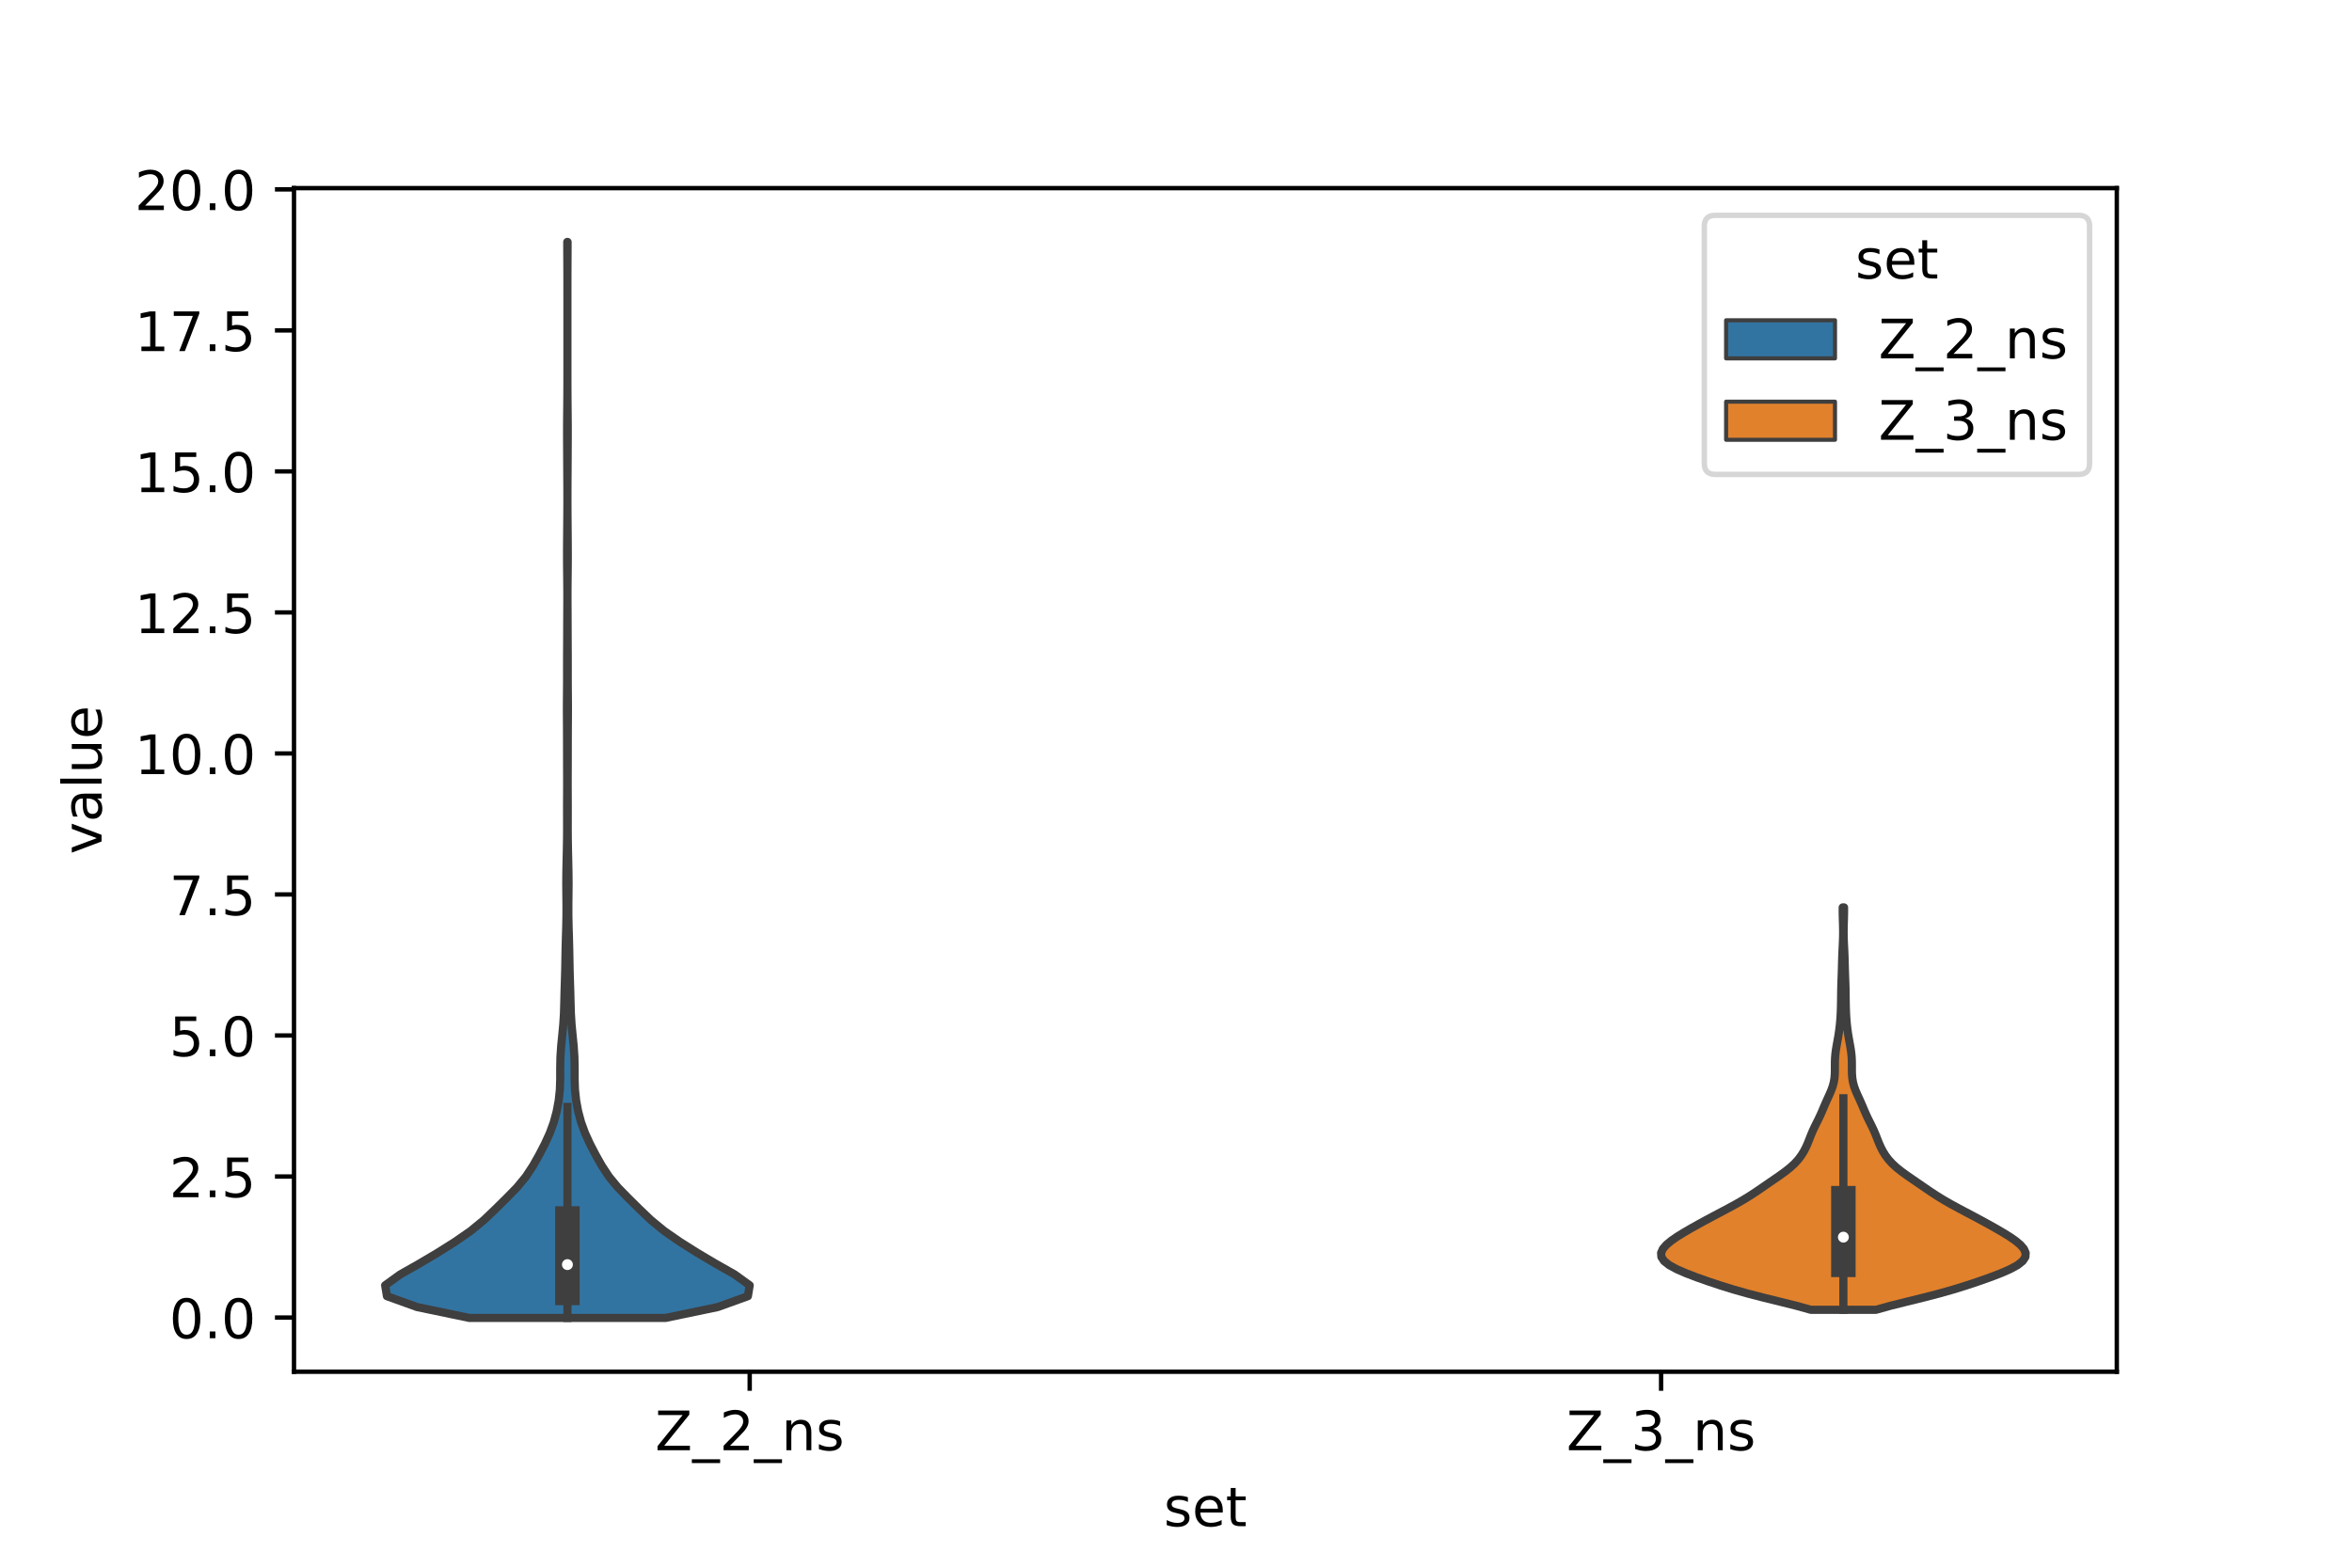 <?xml version="1.0" encoding="utf-8" standalone="no"?>
<!DOCTYPE svg PUBLIC "-//W3C//DTD SVG 1.1//EN"
  "http://www.w3.org/Graphics/SVG/1.1/DTD/svg11.dtd">
<!-- Created with matplotlib (https://matplotlib.org/) -->
<svg height="288pt" version="1.1" viewBox="0 0 432 288" width="432pt" xmlns="http://www.w3.org/2000/svg" xmlns:xlink="http://www.w3.org/1999/xlink">
 <defs>
  <style type="text/css">*{stroke-linecap:butt;stroke-linejoin:round;}</style>
 </defs>
 <g id="figure_1">
  <g id="patch_1">
   <path d="M 0 288 
L 432 288 
L 432 0 
L 0 0 
z
" style="fill:#ffffff;"/>
  </g>
  <g id="axes_1">
   <g id="patch_2">
    <path d="M 54 252 
L 388.8 252 
L 388.8 34.56 
L 54 34.56 
z
" style="fill:#ffffff;"/>
   </g>
   <g id="PolyCollection_1">
    <defs>
     <path d="M 122.243 -45.884 
L 86.197 -45.884 
L 76.613 -47.88 
L 71.072 -49.877 
L 70.74 -51.874 
L 73.504 -53.87 
L 77.028 -55.867 
L 80.397 -57.864 
L 83.561 -59.86 
L 86.443 -61.857 
L 88.875 -63.854 
L 90.965 -65.851 
L 92.989 -67.847 
L 94.942 -69.844 
L 96.591 -71.841 
L 97.902 -73.837 
L 99.03 -75.834 
L 100.067 -77.831 
L 100.981 -79.827 
L 101.711 -81.824 
L 102.246 -83.821 
L 102.619 -85.818 
L 102.834 -87.814 
L 102.898 -89.811 
L 102.896 -91.808 
L 102.938 -93.804 
L 103.07 -95.801 
L 103.268 -97.798 
L 103.459 -99.794 
L 103.584 -101.791 
L 103.644 -103.788 
L 103.692 -105.784 
L 103.756 -107.781 
L 103.816 -109.778 
L 103.853 -111.775 
L 103.889 -113.771 
L 103.943 -115.768 
L 104.004 -117.765 
L 104.045 -119.761 
L 104.048 -121.758 
L 104.025 -123.755 
L 104.01 -125.751 
L 104.027 -127.748 
L 104.068 -129.745 
L 104.115 -131.741 
L 104.15 -133.738 
L 104.164 -135.735 
L 104.16 -137.732 
L 104.156 -139.728 
L 104.164 -141.725 
L 104.172 -143.722 
L 104.169 -145.718 
L 104.162 -147.715 
L 104.158 -149.712 
L 104.155 -151.708 
L 104.149 -153.705 
L 104.136 -155.702 
L 104.127 -157.699 
L 104.136 -159.695 
L 104.153 -161.692 
L 104.161 -163.689 
L 104.158 -165.685 
L 104.161 -167.682 
L 104.172 -169.679 
L 104.18 -171.675 
L 104.186 -173.672 
L 104.196 -175.669 
L 104.205 -177.665 
L 104.203 -179.662 
L 104.186 -181.659 
L 104.164 -183.656 
L 104.152 -185.652 
L 104.157 -187.649 
L 104.172 -189.646 
L 104.19 -191.642 
L 104.205 -193.639 
L 104.214 -195.636 
L 104.214 -197.632 
L 104.205 -199.629 
L 104.192 -201.626 
L 104.181 -203.622 
L 104.171 -205.619 
L 104.162 -207.616 
L 104.16 -209.613 
L 104.175 -211.609 
L 104.196 -213.606 
L 104.211 -215.603 
L 104.218 -217.599 
L 104.22 -219.596 
L 104.22 -221.593 
L 104.22 -223.589 
L 104.22 -225.586 
L 104.22 -227.583 
L 104.22 -229.58 
L 104.22 -231.576 
L 104.22 -233.573 
L 104.219 -235.57 
L 104.216 -237.566 
L 104.208 -239.563 
L 104.196 -241.56 
L 104.191 -243.556 
L 104.249 -243.556 
L 104.249 -243.556 
L 104.244 -241.56 
L 104.232 -239.563 
L 104.224 -237.566 
L 104.221 -235.57 
L 104.22 -233.573 
L 104.22 -231.576 
L 104.22 -229.58 
L 104.22 -227.583 
L 104.22 -225.586 
L 104.22 -223.589 
L 104.22 -221.593 
L 104.22 -219.596 
L 104.222 -217.599 
L 104.229 -215.603 
L 104.244 -213.606 
L 104.265 -211.609 
L 104.28 -209.613 
L 104.278 -207.616 
L 104.269 -205.619 
L 104.259 -203.622 
L 104.248 -201.626 
L 104.235 -199.629 
L 104.226 -197.632 
L 104.226 -195.636 
L 104.235 -193.639 
L 104.25 -191.642 
L 104.268 -189.646 
L 104.283 -187.649 
L 104.288 -185.652 
L 104.276 -183.656 
L 104.254 -181.659 
L 104.237 -179.662 
L 104.235 -177.665 
L 104.244 -175.669 
L 104.254 -173.672 
L 104.26 -171.675 
L 104.268 -169.679 
L 104.279 -167.682 
L 104.282 -165.685 
L 104.279 -163.689 
L 104.287 -161.692 
L 104.304 -159.695 
L 104.313 -157.699 
L 104.304 -155.702 
L 104.291 -153.705 
L 104.285 -151.708 
L 104.282 -149.712 
L 104.278 -147.715 
L 104.271 -145.718 
L 104.268 -143.722 
L 104.276 -141.725 
L 104.284 -139.728 
L 104.28 -137.732 
L 104.276 -135.735 
L 104.29 -133.738 
L 104.325 -131.741 
L 104.372 -129.745 
L 104.413 -127.748 
L 104.43 -125.751 
L 104.415 -123.755 
L 104.392 -121.758 
L 104.395 -119.761 
L 104.436 -117.765 
L 104.497 -115.768 
L 104.551 -113.771 
L 104.587 -111.775 
L 104.624 -109.778 
L 104.684 -107.781 
L 104.748 -105.784 
L 104.796 -103.788 
L 104.856 -101.791 
L 104.981 -99.794 
L 105.172 -97.798 
L 105.37 -95.801 
L 105.502 -93.804 
L 105.544 -91.808 
L 105.542 -89.811 
L 105.606 -87.814 
L 105.821 -85.818 
L 106.194 -83.821 
L 106.729 -81.824 
L 107.459 -79.827 
L 108.373 -77.831 
L 109.41 -75.834 
L 110.538 -73.837 
L 111.849 -71.841 
L 113.498 -69.844 
L 115.451 -67.847 
L 117.475 -65.851 
L 119.565 -63.854 
L 121.997 -61.857 
L 124.879 -59.86 
L 128.043 -57.864 
L 131.412 -55.867 
L 134.936 -53.87 
L 137.7 -51.874 
L 137.368 -49.877 
L 131.827 -47.88 
L 122.243 -45.884 
z
" id="mbd955688a2" style="stroke:#3f3f3f;stroke-width:1.5;"/>
    </defs>
    <g clip-path="url(#p32a702a808)">
     <use style="fill:#3274a1;stroke:#3f3f3f;stroke-width:1.5;" x="0" xlink:href="#mbd955688a2" y="288"/>
    </g>
   </g>
   <g id="PolyCollection_2">
    <defs>
     <path d="M 344.555 -47.375 
L 332.605 -47.375 
L 329.92 -48.121 
L 326.932 -48.868 
L 323.894 -49.615 
L 321.009 -50.362 
L 318.373 -51.108 
L 315.967 -51.855 
L 313.729 -52.602 
L 311.619 -53.348 
L 309.665 -54.095 
L 307.954 -54.842 
L 306.587 -55.589 
L 305.644 -56.335 
L 305.154 -57.082 
L 305.1 -57.829 
L 305.429 -58.575 
L 306.076 -59.322 
L 306.972 -60.069 
L 308.053 -60.816 
L 309.259 -61.562 
L 310.543 -62.309 
L 311.874 -63.056 
L 313.24 -63.802 
L 314.634 -64.549 
L 316.047 -65.296 
L 317.455 -66.043 
L 318.826 -66.789 
L 320.129 -67.536 
L 321.348 -68.283 
L 322.491 -69.029 
L 323.587 -69.776 
L 324.671 -70.523 
L 325.759 -71.27 
L 326.841 -72.016 
L 327.876 -72.763 
L 328.817 -73.51 
L 329.63 -74.256 
L 330.307 -75.003 
L 330.865 -75.75 
L 331.326 -76.497 
L 331.712 -77.243 
L 332.042 -77.99 
L 332.338 -78.737 
L 332.631 -79.483 
L 332.945 -80.23 
L 333.293 -80.977 
L 333.665 -81.724 
L 334.038 -82.47 
L 334.39 -83.217 
L 334.717 -83.964 
L 335.031 -84.711 
L 335.353 -85.457 
L 335.691 -86.204 
L 336.033 -86.951 
L 336.353 -87.697 
L 336.621 -88.444 
L 336.819 -89.191 
L 336.942 -89.938 
L 337.002 -90.684 
L 337.019 -91.431 
L 337.018 -92.178 
L 337.022 -92.924 
L 337.051 -93.671 
L 337.116 -94.418 
L 337.215 -95.165 
L 337.34 -95.911 
L 337.476 -96.658 
L 337.609 -97.405 
L 337.731 -98.151 
L 337.836 -98.898 
L 337.925 -99.645 
L 337.996 -100.392 
L 338.052 -101.138 
L 338.093 -101.885 
L 338.122 -102.632 
L 338.142 -103.378 
L 338.155 -104.125 
L 338.165 -104.872 
L 338.174 -105.619 
L 338.188 -106.365 
L 338.208 -107.112 
L 338.233 -107.859 
L 338.261 -108.605 
L 338.288 -109.352 
L 338.31 -110.099 
L 338.33 -110.846 
L 338.349 -111.592 
L 338.373 -112.339 
L 338.404 -113.086 
L 338.44 -113.833 
L 338.477 -114.579 
L 338.508 -115.326 
L 338.529 -116.073 
L 338.535 -116.819 
L 338.527 -117.566 
L 338.509 -118.313 
L 338.485 -119.06 
L 338.465 -119.806 
L 338.454 -120.553 
L 338.458 -121.3 
L 338.702 -121.3 
L 338.702 -121.3 
L 338.706 -120.553 
L 338.695 -119.806 
L 338.675 -119.06 
L 338.651 -118.313 
L 338.633 -117.566 
L 338.625 -116.819 
L 338.631 -116.073 
L 338.652 -115.326 
L 338.683 -114.579 
L 338.72 -113.833 
L 338.756 -113.086 
L 338.787 -112.339 
L 338.811 -111.592 
L 338.83 -110.846 
L 338.85 -110.099 
L 338.872 -109.352 
L 338.899 -108.605 
L 338.927 -107.859 
L 338.952 -107.112 
L 338.972 -106.365 
L 338.986 -105.619 
L 338.995 -104.872 
L 339.005 -104.125 
L 339.018 -103.378 
L 339.038 -102.632 
L 339.067 -101.885 
L 339.108 -101.138 
L 339.164 -100.392 
L 339.235 -99.645 
L 339.324 -98.898 
L 339.429 -98.151 
L 339.551 -97.405 
L 339.684 -96.658 
L 339.82 -95.911 
L 339.945 -95.165 
L 340.044 -94.418 
L 340.109 -93.671 
L 340.138 -92.924 
L 340.142 -92.178 
L 340.141 -91.431 
L 340.158 -90.684 
L 340.218 -89.938 
L 340.341 -89.191 
L 340.539 -88.444 
L 340.807 -87.697 
L 341.127 -86.951 
L 341.469 -86.204 
L 341.807 -85.457 
L 342.129 -84.711 
L 342.443 -83.964 
L 342.77 -83.217 
L 343.122 -82.47 
L 343.495 -81.724 
L 343.867 -80.977 
L 344.215 -80.23 
L 344.529 -79.483 
L 344.822 -78.737 
L 345.118 -77.99 
L 345.448 -77.243 
L 345.834 -76.497 
L 346.295 -75.75 
L 346.853 -75.003 
L 347.53 -74.256 
L 348.343 -73.51 
L 349.284 -72.763 
L 350.319 -72.016 
L 351.401 -71.27 
L 352.489 -70.523 
L 353.573 -69.776 
L 354.669 -69.029 
L 355.812 -68.283 
L 357.031 -67.536 
L 358.334 -66.789 
L 359.705 -66.043 
L 361.113 -65.296 
L 362.526 -64.549 
L 363.92 -63.802 
L 365.286 -63.056 
L 366.617 -62.309 
L 367.901 -61.562 
L 369.107 -60.816 
L 370.188 -60.069 
L 371.084 -59.322 
L 371.731 -58.575 
L 372.06 -57.829 
L 372.006 -57.082 
L 371.516 -56.335 
L 370.573 -55.589 
L 369.206 -54.842 
L 367.495 -54.095 
L 365.541 -53.348 
L 363.431 -52.602 
L 361.193 -51.855 
L 358.787 -51.108 
L 356.151 -50.362 
L 353.266 -49.615 
L 350.228 -48.868 
L 347.24 -48.121 
L 344.555 -47.375 
z
" id="m076d6c38e5" style="stroke:#3f3f3f;stroke-width:1.5;"/>
    </defs>
    <g clip-path="url(#p32a702a808)">
     <use style="fill:#e1812c;stroke:#3f3f3f;stroke-width:1.5;" x="0" xlink:href="#m076d6c38e5" y="288"/>
    </g>
   </g>
   <g id="patch_3">
    <path clip-path="url(#p32a702a808)" d="M 137.7 242.044 
L 137.7 242.044 
L 137.7 242.044 
L 137.7 242.044 
z
" style="fill:#3274a1;stroke:#3f3f3f;stroke-linejoin:miter;stroke-width:0.75;"/>
   </g>
   <g id="patch_4">
    <path clip-path="url(#p32a702a808)" d="M 137.7 242.044 
L 137.7 242.044 
L 137.7 242.044 
L 137.7 242.044 
z
" style="fill:#e1812c;stroke:#3f3f3f;stroke-linejoin:miter;stroke-width:0.75;"/>
   </g>
   <g id="matplotlib.axis_1">
    <g id="xtick_1">
     <g id="line2d_1">
      <defs>
       <path d="M 0 0 
L 0 3.5 
" id="m562936e1fa" style="stroke:#000000;stroke-width:0.8;"/>
      </defs>
      <g>
       <use style="stroke:#000000;stroke-width:0.8;" x="137.7" xlink:href="#m562936e1fa" y="252"/>
      </g>
     </g>
     <g id="text_1">
      <!-- Z_2_ns -->
      <g transform="translate(120.32 266.422)scale(0.1 -0.1)">
       <defs>
        <path d="M 5.609 72.906 
L 62.891 72.906 
L 62.891 65.375 
L 16.797 8.297 
L 64.016 8.297 
L 64.016 0 
L 4.5 0 
L 4.5 7.516 
L 50.594 64.594 
L 5.609 64.594 
z
" id="DejaVuSans-90"/>
        <path d="M 50.984 -16.609 
L 50.984 -23.578 
L -0.984 -23.578 
L -0.984 -16.609 
z
" id="DejaVuSans-95"/>
        <path d="M 19.188 8.297 
L 53.609 8.297 
L 53.609 0 
L 7.328 0 
L 7.328 8.297 
Q 12.938 14.109 22.625 23.891 
Q 32.328 33.688 34.812 36.531 
Q 39.547 41.844 41.422 45.531 
Q 43.312 49.219 43.312 52.781 
Q 43.312 58.594 39.234 62.25 
Q 35.156 65.922 28.609 65.922 
Q 23.969 65.922 18.812 64.312 
Q 13.672 62.703 7.812 59.422 
L 7.812 69.391 
Q 13.766 71.781 18.938 73 
Q 24.125 74.219 28.422 74.219 
Q 39.75 74.219 46.484 68.547 
Q 53.219 62.891 53.219 53.422 
Q 53.219 48.922 51.531 44.891 
Q 49.859 40.875 45.406 35.406 
Q 44.188 33.984 37.641 27.219 
Q 31.109 20.453 19.188 8.297 
z
" id="DejaVuSans-50"/>
        <path d="M 54.891 33.016 
L 54.891 0 
L 45.906 0 
L 45.906 32.719 
Q 45.906 40.484 42.875 44.328 
Q 39.844 48.188 33.797 48.188 
Q 26.516 48.188 22.312 43.547 
Q 18.109 38.922 18.109 30.906 
L 18.109 0 
L 9.078 0 
L 9.078 54.688 
L 18.109 54.688 
L 18.109 46.188 
Q 21.344 51.125 25.703 53.562 
Q 30.078 56 35.797 56 
Q 45.219 56 50.047 50.172 
Q 54.891 44.344 54.891 33.016 
z
" id="DejaVuSans-110"/>
        <path d="M 44.281 53.078 
L 44.281 44.578 
Q 40.484 46.531 36.375 47.5 
Q 32.281 48.484 27.875 48.484 
Q 21.188 48.484 17.844 46.438 
Q 14.5 44.391 14.5 40.281 
Q 14.5 37.156 16.891 35.375 
Q 19.281 33.594 26.516 31.984 
L 29.594 31.297 
Q 39.156 29.25 43.188 25.516 
Q 47.219 21.781 47.219 15.094 
Q 47.219 7.469 41.188 3.016 
Q 35.156 -1.422 24.609 -1.422 
Q 20.219 -1.422 15.453 -0.562 
Q 10.688 0.297 5.422 2 
L 5.422 11.281 
Q 10.406 8.688 15.234 7.391 
Q 20.062 6.109 24.812 6.109 
Q 31.156 6.109 34.562 8.281 
Q 37.984 10.453 37.984 14.406 
Q 37.984 18.062 35.516 20.016 
Q 33.062 21.969 24.703 23.781 
L 21.578 24.516 
Q 13.234 26.266 9.516 29.906 
Q 5.812 33.547 5.812 39.891 
Q 5.812 47.609 11.281 51.797 
Q 16.75 56 26.812 56 
Q 31.781 56 36.172 55.266 
Q 40.578 54.547 44.281 53.078 
z
" id="DejaVuSans-115"/>
       </defs>
       <use xlink:href="#DejaVuSans-90"/>
       <use x="68.506" xlink:href="#DejaVuSans-95"/>
       <use x="118.506" xlink:href="#DejaVuSans-50"/>
       <use x="182.129" xlink:href="#DejaVuSans-95"/>
       <use x="232.129" xlink:href="#DejaVuSans-110"/>
       <use x="295.508" xlink:href="#DejaVuSans-115"/>
      </g>
     </g>
    </g>
    <g id="xtick_2">
     <g id="line2d_2">
      <g>
       <use style="stroke:#000000;stroke-width:0.8;" x="305.1" xlink:href="#m562936e1fa" y="252"/>
      </g>
     </g>
     <g id="text_2">
      <!-- Z_3_ns -->
      <g transform="translate(287.72 266.422)scale(0.1 -0.1)">
       <defs>
        <path d="M 40.578 39.312 
Q 47.656 37.797 51.625 33 
Q 55.609 28.219 55.609 21.188 
Q 55.609 10.406 48.188 4.484 
Q 40.766 -1.422 27.094 -1.422 
Q 22.516 -1.422 17.656 -0.516 
Q 12.797 0.391 7.625 2.203 
L 7.625 11.719 
Q 11.719 9.328 16.594 8.109 
Q 21.484 6.891 26.812 6.891 
Q 36.078 6.891 40.938 10.547 
Q 45.797 14.203 45.797 21.188 
Q 45.797 27.641 41.281 31.266 
Q 36.766 34.906 28.719 34.906 
L 20.219 34.906 
L 20.219 43.016 
L 29.109 43.016 
Q 36.375 43.016 40.234 45.922 
Q 44.094 48.828 44.094 54.297 
Q 44.094 59.906 40.109 62.906 
Q 36.141 65.922 28.719 65.922 
Q 24.656 65.922 20.016 65.031 
Q 15.375 64.156 9.812 62.312 
L 9.812 71.094 
Q 15.438 72.656 20.344 73.438 
Q 25.25 74.219 29.594 74.219 
Q 40.828 74.219 47.359 69.109 
Q 53.906 64.016 53.906 55.328 
Q 53.906 49.266 50.438 45.094 
Q 46.969 40.922 40.578 39.312 
z
" id="DejaVuSans-51"/>
       </defs>
       <use xlink:href="#DejaVuSans-90"/>
       <use x="68.506" xlink:href="#DejaVuSans-95"/>
       <use x="118.506" xlink:href="#DejaVuSans-51"/>
       <use x="182.129" xlink:href="#DejaVuSans-95"/>
       <use x="232.129" xlink:href="#DejaVuSans-110"/>
       <use x="295.508" xlink:href="#DejaVuSans-115"/>
      </g>
     </g>
    </g>
    <g id="text_3">
     <!-- set -->
     <g transform="translate(213.759 280.378)scale(0.1 -0.1)">
      <defs>
       <path d="M 56.203 29.594 
L 56.203 25.203 
L 14.891 25.203 
Q 15.484 15.922 20.484 11.062 
Q 25.484 6.203 34.422 6.203 
Q 39.594 6.203 44.453 7.469 
Q 49.312 8.734 54.109 11.281 
L 54.109 2.781 
Q 49.266 0.734 44.188 -0.344 
Q 39.109 -1.422 33.891 -1.422 
Q 20.797 -1.422 13.156 6.188 
Q 5.516 13.812 5.516 26.812 
Q 5.516 40.234 12.766 48.109 
Q 20.016 56 32.328 56 
Q 43.359 56 49.781 48.891 
Q 56.203 41.797 56.203 29.594 
z
M 47.219 32.234 
Q 47.125 39.594 43.094 43.984 
Q 39.062 48.391 32.422 48.391 
Q 24.906 48.391 20.391 44.141 
Q 15.875 39.891 15.188 32.172 
z
" id="DejaVuSans-101"/>
       <path d="M 18.312 70.219 
L 18.312 54.688 
L 36.812 54.688 
L 36.812 47.703 
L 18.312 47.703 
L 18.312 18.016 
Q 18.312 11.328 20.141 9.422 
Q 21.969 7.516 27.594 7.516 
L 36.812 7.516 
L 36.812 0 
L 27.594 0 
Q 17.188 0 13.234 3.875 
Q 9.281 7.766 9.281 18.016 
L 9.281 47.703 
L 2.688 47.703 
L 2.688 54.688 
L 9.281 54.688 
L 9.281 70.219 
z
" id="DejaVuSans-116"/>
      </defs>
      <use xlink:href="#DejaVuSans-115"/>
      <use x="52.1" xlink:href="#DejaVuSans-101"/>
      <use x="113.623" xlink:href="#DejaVuSans-116"/>
     </g>
    </g>
   </g>
   <g id="matplotlib.axis_2">
    <g id="ytick_1">
     <g id="line2d_3">
      <defs>
       <path d="M 0 0 
L -3.5 0 
" id="m569a30ada4" style="stroke:#000000;stroke-width:0.8;"/>
      </defs>
      <g>
       <use style="stroke:#000000;stroke-width:0.8;" x="54" xlink:href="#m569a30ada4" y="242.044"/>
      </g>
     </g>
     <g id="text_4">
      <!-- 0.0 -->
      <g transform="translate(31.097 245.843)scale(0.1 -0.1)">
       <defs>
        <path d="M 31.781 66.406 
Q 24.172 66.406 20.328 58.906 
Q 16.5 51.422 16.5 36.375 
Q 16.5 21.391 20.328 13.891 
Q 24.172 6.391 31.781 6.391 
Q 39.453 6.391 43.281 13.891 
Q 47.125 21.391 47.125 36.375 
Q 47.125 51.422 43.281 58.906 
Q 39.453 66.406 31.781 66.406 
z
M 31.781 74.219 
Q 44.047 74.219 50.516 64.516 
Q 56.984 54.828 56.984 36.375 
Q 56.984 17.969 50.516 8.266 
Q 44.047 -1.422 31.781 -1.422 
Q 19.531 -1.422 13.062 8.266 
Q 6.594 17.969 6.594 36.375 
Q 6.594 54.828 13.062 64.516 
Q 19.531 74.219 31.781 74.219 
z
" id="DejaVuSans-48"/>
        <path d="M 10.688 12.406 
L 21 12.406 
L 21 0 
L 10.688 0 
z
" id="DejaVuSans-46"/>
       </defs>
       <use xlink:href="#DejaVuSans-48"/>
       <use x="63.623" xlink:href="#DejaVuSans-46"/>
       <use x="95.41" xlink:href="#DejaVuSans-48"/>
      </g>
     </g>
    </g>
    <g id="ytick_2">
     <g id="line2d_4">
      <g>
       <use style="stroke:#000000;stroke-width:0.8;" x="54" xlink:href="#m569a30ada4" y="216.137"/>
      </g>
     </g>
     <g id="text_5">
      <!-- 2.5 -->
      <g transform="translate(31.097 219.936)scale(0.1 -0.1)">
       <defs>
        <path d="M 10.797 72.906 
L 49.516 72.906 
L 49.516 64.594 
L 19.828 64.594 
L 19.828 46.734 
Q 21.969 47.469 24.109 47.828 
Q 26.266 48.188 28.422 48.188 
Q 40.625 48.188 47.75 41.5 
Q 54.891 34.812 54.891 23.391 
Q 54.891 11.625 47.562 5.094 
Q 40.234 -1.422 26.906 -1.422 
Q 22.312 -1.422 17.547 -0.641 
Q 12.797 0.141 7.719 1.703 
L 7.719 11.625 
Q 12.109 9.234 16.797 8.062 
Q 21.484 6.891 26.703 6.891 
Q 35.156 6.891 40.078 11.328 
Q 45.016 15.766 45.016 23.391 
Q 45.016 31 40.078 35.438 
Q 35.156 39.891 26.703 39.891 
Q 22.75 39.891 18.812 39.016 
Q 14.891 38.141 10.797 36.281 
z
" id="DejaVuSans-53"/>
       </defs>
       <use xlink:href="#DejaVuSans-50"/>
       <use x="63.623" xlink:href="#DejaVuSans-46"/>
       <use x="95.41" xlink:href="#DejaVuSans-53"/>
      </g>
     </g>
    </g>
    <g id="ytick_3">
     <g id="line2d_5">
      <g>
       <use style="stroke:#000000;stroke-width:0.8;" x="54" xlink:href="#m569a30ada4" y="190.231"/>
      </g>
     </g>
     <g id="text_6">
      <!-- 5.0 -->
      <g transform="translate(31.097 194.03)scale(0.1 -0.1)">
       <use xlink:href="#DejaVuSans-53"/>
       <use x="63.623" xlink:href="#DejaVuSans-46"/>
       <use x="95.41" xlink:href="#DejaVuSans-48"/>
      </g>
     </g>
    </g>
    <g id="ytick_4">
     <g id="line2d_6">
      <g>
       <use style="stroke:#000000;stroke-width:0.8;" x="54" xlink:href="#m569a30ada4" y="164.324"/>
      </g>
     </g>
     <g id="text_7">
      <!-- 7.5 -->
      <g transform="translate(31.097 168.123)scale(0.1 -0.1)">
       <defs>
        <path d="M 8.203 72.906 
L 55.078 72.906 
L 55.078 68.703 
L 28.609 0 
L 18.312 0 
L 43.219 64.594 
L 8.203 64.594 
z
" id="DejaVuSans-55"/>
       </defs>
       <use xlink:href="#DejaVuSans-55"/>
       <use x="63.623" xlink:href="#DejaVuSans-46"/>
       <use x="95.41" xlink:href="#DejaVuSans-53"/>
      </g>
     </g>
    </g>
    <g id="ytick_5">
     <g id="line2d_7">
      <g>
       <use style="stroke:#000000;stroke-width:0.8;" x="54" xlink:href="#m569a30ada4" y="138.417"/>
      </g>
     </g>
     <g id="text_8">
      <!-- 10.0 -->
      <g transform="translate(24.734 142.217)scale(0.1 -0.1)">
       <defs>
        <path d="M 12.406 8.297 
L 28.516 8.297 
L 28.516 63.922 
L 10.984 60.406 
L 10.984 69.391 
L 28.422 72.906 
L 38.281 72.906 
L 38.281 8.297 
L 54.391 8.297 
L 54.391 0 
L 12.406 0 
z
" id="DejaVuSans-49"/>
       </defs>
       <use xlink:href="#DejaVuSans-49"/>
       <use x="63.623" xlink:href="#DejaVuSans-48"/>
       <use x="127.246" xlink:href="#DejaVuSans-46"/>
       <use x="159.033" xlink:href="#DejaVuSans-48"/>
      </g>
     </g>
    </g>
    <g id="ytick_6">
     <g id="line2d_8">
      <g>
       <use style="stroke:#000000;stroke-width:0.8;" x="54" xlink:href="#m569a30ada4" y="112.511"/>
      </g>
     </g>
     <g id="text_9">
      <!-- 12.5 -->
      <g transform="translate(24.734 116.31)scale(0.1 -0.1)">
       <use xlink:href="#DejaVuSans-49"/>
       <use x="63.623" xlink:href="#DejaVuSans-50"/>
       <use x="127.246" xlink:href="#DejaVuSans-46"/>
       <use x="159.033" xlink:href="#DejaVuSans-53"/>
      </g>
     </g>
    </g>
    <g id="ytick_7">
     <g id="line2d_9">
      <g>
       <use style="stroke:#000000;stroke-width:0.8;" x="54" xlink:href="#m569a30ada4" y="86.604"/>
      </g>
     </g>
     <g id="text_10">
      <!-- 15.0 -->
      <g transform="translate(24.734 90.404)scale(0.1 -0.1)">
       <use xlink:href="#DejaVuSans-49"/>
       <use x="63.623" xlink:href="#DejaVuSans-53"/>
       <use x="127.246" xlink:href="#DejaVuSans-46"/>
       <use x="159.033" xlink:href="#DejaVuSans-48"/>
      </g>
     </g>
    </g>
    <g id="ytick_8">
     <g id="line2d_10">
      <g>
       <use style="stroke:#000000;stroke-width:0.8;" x="54" xlink:href="#m569a30ada4" y="60.698"/>
      </g>
     </g>
     <g id="text_11">
      <!-- 17.5 -->
      <g transform="translate(24.734 64.497)scale(0.1 -0.1)">
       <use xlink:href="#DejaVuSans-49"/>
       <use x="63.623" xlink:href="#DejaVuSans-55"/>
       <use x="127.246" xlink:href="#DejaVuSans-46"/>
       <use x="159.033" xlink:href="#DejaVuSans-53"/>
      </g>
     </g>
    </g>
    <g id="ytick_9">
     <g id="line2d_11">
      <g>
       <use style="stroke:#000000;stroke-width:0.8;" x="54" xlink:href="#m569a30ada4" y="34.791"/>
      </g>
     </g>
     <g id="text_12">
      <!-- 20.0 -->
      <g transform="translate(24.734 38.591)scale(0.1 -0.1)">
       <use xlink:href="#DejaVuSans-50"/>
       <use x="63.623" xlink:href="#DejaVuSans-48"/>
       <use x="127.246" xlink:href="#DejaVuSans-46"/>
       <use x="159.033" xlink:href="#DejaVuSans-48"/>
      </g>
     </g>
    </g>
    <g id="text_13">
     <!-- value -->
     <g transform="translate(18.655 156.938)rotate(-90)scale(0.1 -0.1)">
      <defs>
       <path d="M 2.984 54.688 
L 12.5 54.688 
L 29.594 8.797 
L 46.688 54.688 
L 56.203 54.688 
L 35.688 0 
L 23.484 0 
z
" id="DejaVuSans-118"/>
       <path d="M 34.281 27.484 
Q 23.391 27.484 19.188 25 
Q 14.984 22.516 14.984 16.5 
Q 14.984 11.719 18.141 8.906 
Q 21.297 6.109 26.703 6.109 
Q 34.188 6.109 38.703 11.406 
Q 43.219 16.703 43.219 25.484 
L 43.219 27.484 
z
M 52.203 31.203 
L 52.203 0 
L 43.219 0 
L 43.219 8.297 
Q 40.141 3.328 35.547 0.953 
Q 30.953 -1.422 24.312 -1.422 
Q 15.922 -1.422 10.953 3.297 
Q 6 8.016 6 15.922 
Q 6 25.141 12.172 29.828 
Q 18.359 34.516 30.609 34.516 
L 43.219 34.516 
L 43.219 35.406 
Q 43.219 41.609 39.141 45 
Q 35.062 48.391 27.688 48.391 
Q 23 48.391 18.547 47.266 
Q 14.109 46.141 10.016 43.891 
L 10.016 52.203 
Q 14.938 54.109 19.578 55.047 
Q 24.219 56 28.609 56 
Q 40.484 56 46.344 49.844 
Q 52.203 43.703 52.203 31.203 
z
" id="DejaVuSans-97"/>
       <path d="M 9.422 75.984 
L 18.406 75.984 
L 18.406 0 
L 9.422 0 
z
" id="DejaVuSans-108"/>
       <path d="M 8.5 21.578 
L 8.5 54.688 
L 17.484 54.688 
L 17.484 21.922 
Q 17.484 14.156 20.5 10.266 
Q 23.531 6.391 29.594 6.391 
Q 36.859 6.391 41.078 11.031 
Q 45.312 15.672 45.312 23.688 
L 45.312 54.688 
L 54.297 54.688 
L 54.297 0 
L 45.312 0 
L 45.312 8.406 
Q 42.047 3.422 37.719 1 
Q 33.406 -1.422 27.688 -1.422 
Q 18.266 -1.422 13.375 4.438 
Q 8.5 10.297 8.5 21.578 
z
M 31.109 56 
z
" id="DejaVuSans-117"/>
      </defs>
      <use xlink:href="#DejaVuSans-118"/>
      <use x="59.18" xlink:href="#DejaVuSans-97"/>
      <use x="120.459" xlink:href="#DejaVuSans-108"/>
      <use x="148.242" xlink:href="#DejaVuSans-117"/>
      <use x="211.621" xlink:href="#DejaVuSans-101"/>
     </g>
    </g>
   </g>
   <g id="line2d_12">
    <path clip-path="url(#p32a702a808)" d="M 104.22 242.116 
L 104.22 203.356 
" style="fill:none;stroke:#3f3f3f;stroke-linecap:square;stroke-width:1.5;"/>
   </g>
   <g id="line2d_13">
    <path clip-path="url(#p32a702a808)" d="M 104.22 237.523 
L 104.22 223.846 
" style="fill:none;stroke:#3f3f3f;stroke-linecap:square;stroke-width:4.5;"/>
   </g>
   <g id="line2d_14">
    <path clip-path="url(#p32a702a808)" d="M 338.58 240.625 
L 338.58 201.766 
" style="fill:none;stroke:#3f3f3f;stroke-linecap:square;stroke-width:1.5;"/>
   </g>
   <g id="line2d_15">
    <path clip-path="url(#p32a702a808)" d="M 338.58 232.368 
L 338.58 220.119 
" style="fill:none;stroke:#3f3f3f;stroke-linecap:square;stroke-width:4.5;"/>
   </g>
   <g id="patch_5">
    <path d="M 54 252 
L 54 34.56 
" style="fill:none;stroke:#000000;stroke-linecap:square;stroke-linejoin:miter;stroke-width:0.8;"/>
   </g>
   <g id="patch_6">
    <path d="M 388.8 252 
L 388.8 34.56 
" style="fill:none;stroke:#000000;stroke-linecap:square;stroke-linejoin:miter;stroke-width:0.8;"/>
   </g>
   <g id="patch_7">
    <path d="M 54 252 
L 388.8 252 
" style="fill:none;stroke:#000000;stroke-linecap:square;stroke-linejoin:miter;stroke-width:0.8;"/>
   </g>
   <g id="patch_8">
    <path d="M 54 34.56 
L 388.8 34.56 
" style="fill:none;stroke:#000000;stroke-linecap:square;stroke-linejoin:miter;stroke-width:0.8;"/>
   </g>
   <g id="PathCollection_1">
    <defs>
     <path d="M 0 1.5 
C 0.398 1.5 0.779 1.342 1.061 1.061 
C 1.342 0.779 1.5 0.398 1.5 0 
C 1.5 -0.398 1.342 -0.779 1.061 -1.061 
C 0.779 -1.342 0.398 -1.5 0 -1.5 
C -0.398 -1.5 -0.779 -1.342 -1.061 -1.061 
C -1.342 -0.779 -1.5 -0.398 -1.5 0 
C -1.5 0.398 -1.342 0.779 -1.061 1.061 
C -0.779 1.342 -0.398 1.5 0 1.5 
z
" id="ma34b2a59a3" style="stroke:#3f3f3f;"/>
    </defs>
    <g clip-path="url(#p32a702a808)">
     <use style="fill:#ffffff;stroke:#3f3f3f;" x="104.22" xlink:href="#ma34b2a59a3" y="232.319"/>
    </g>
   </g>
   <g id="PathCollection_2">
    <g clip-path="url(#p32a702a808)">
     <use style="fill:#ffffff;stroke:#3f3f3f;" x="338.58" xlink:href="#ma34b2a59a3" y="227.277"/>
    </g>
   </g>
   <g id="legend_1">
    <g id="patch_9">
     <path d="M 315.041 87.151 
L 381.8 87.151 
Q 383.8 87.151 383.8 85.151 
L 383.8 41.56 
Q 383.8 39.56 381.8 39.56 
L 315.041 39.56 
Q 313.041 39.56 313.041 41.56 
L 313.041 85.151 
Q 313.041 87.151 315.041 87.151 
z
" style="fill:#ffffff;opacity:0.8;stroke:#cccccc;stroke-linejoin:miter;"/>
    </g>
    <g id="text_14">
     <!-- set -->
     <g transform="translate(340.779 51.158)scale(0.1 -0.1)">
      <use xlink:href="#DejaVuSans-115"/>
      <use x="52.1" xlink:href="#DejaVuSans-101"/>
      <use x="113.623" xlink:href="#DejaVuSans-116"/>
     </g>
    </g>
    <g id="patch_10">
     <path d="M 317.041 65.837 
L 337.041 65.837 
L 337.041 58.837 
L 317.041 58.837 
z
" style="fill:#3274a1;stroke:#3f3f3f;stroke-linejoin:miter;stroke-width:0.75;"/>
    </g>
    <g id="text_15">
     <!-- Z_2_ns -->
     <g transform="translate(345.041 65.837)scale(0.1 -0.1)">
      <use xlink:href="#DejaVuSans-90"/>
      <use x="68.506" xlink:href="#DejaVuSans-95"/>
      <use x="118.506" xlink:href="#DejaVuSans-50"/>
      <use x="182.129" xlink:href="#DejaVuSans-95"/>
      <use x="232.129" xlink:href="#DejaVuSans-110"/>
      <use x="295.508" xlink:href="#DejaVuSans-115"/>
     </g>
    </g>
    <g id="patch_11">
     <path d="M 317.041 80.793 
L 337.041 80.793 
L 337.041 73.793 
L 317.041 73.793 
z
" style="fill:#e1812c;stroke:#3f3f3f;stroke-linejoin:miter;stroke-width:0.75;"/>
    </g>
    <g id="text_16">
     <!-- Z_3_ns -->
     <g transform="translate(345.041 80.793)scale(0.1 -0.1)">
      <use xlink:href="#DejaVuSans-90"/>
      <use x="68.506" xlink:href="#DejaVuSans-95"/>
      <use x="118.506" xlink:href="#DejaVuSans-51"/>
      <use x="182.129" xlink:href="#DejaVuSans-95"/>
      <use x="232.129" xlink:href="#DejaVuSans-110"/>
      <use x="295.508" xlink:href="#DejaVuSans-115"/>
     </g>
    </g>
   </g>
  </g>
 </g>
 <defs>
  <clipPath id="p32a702a808">
   <rect height="217.44" width="334.8" x="54" y="34.56"/>
  </clipPath>
 </defs>
</svg>
